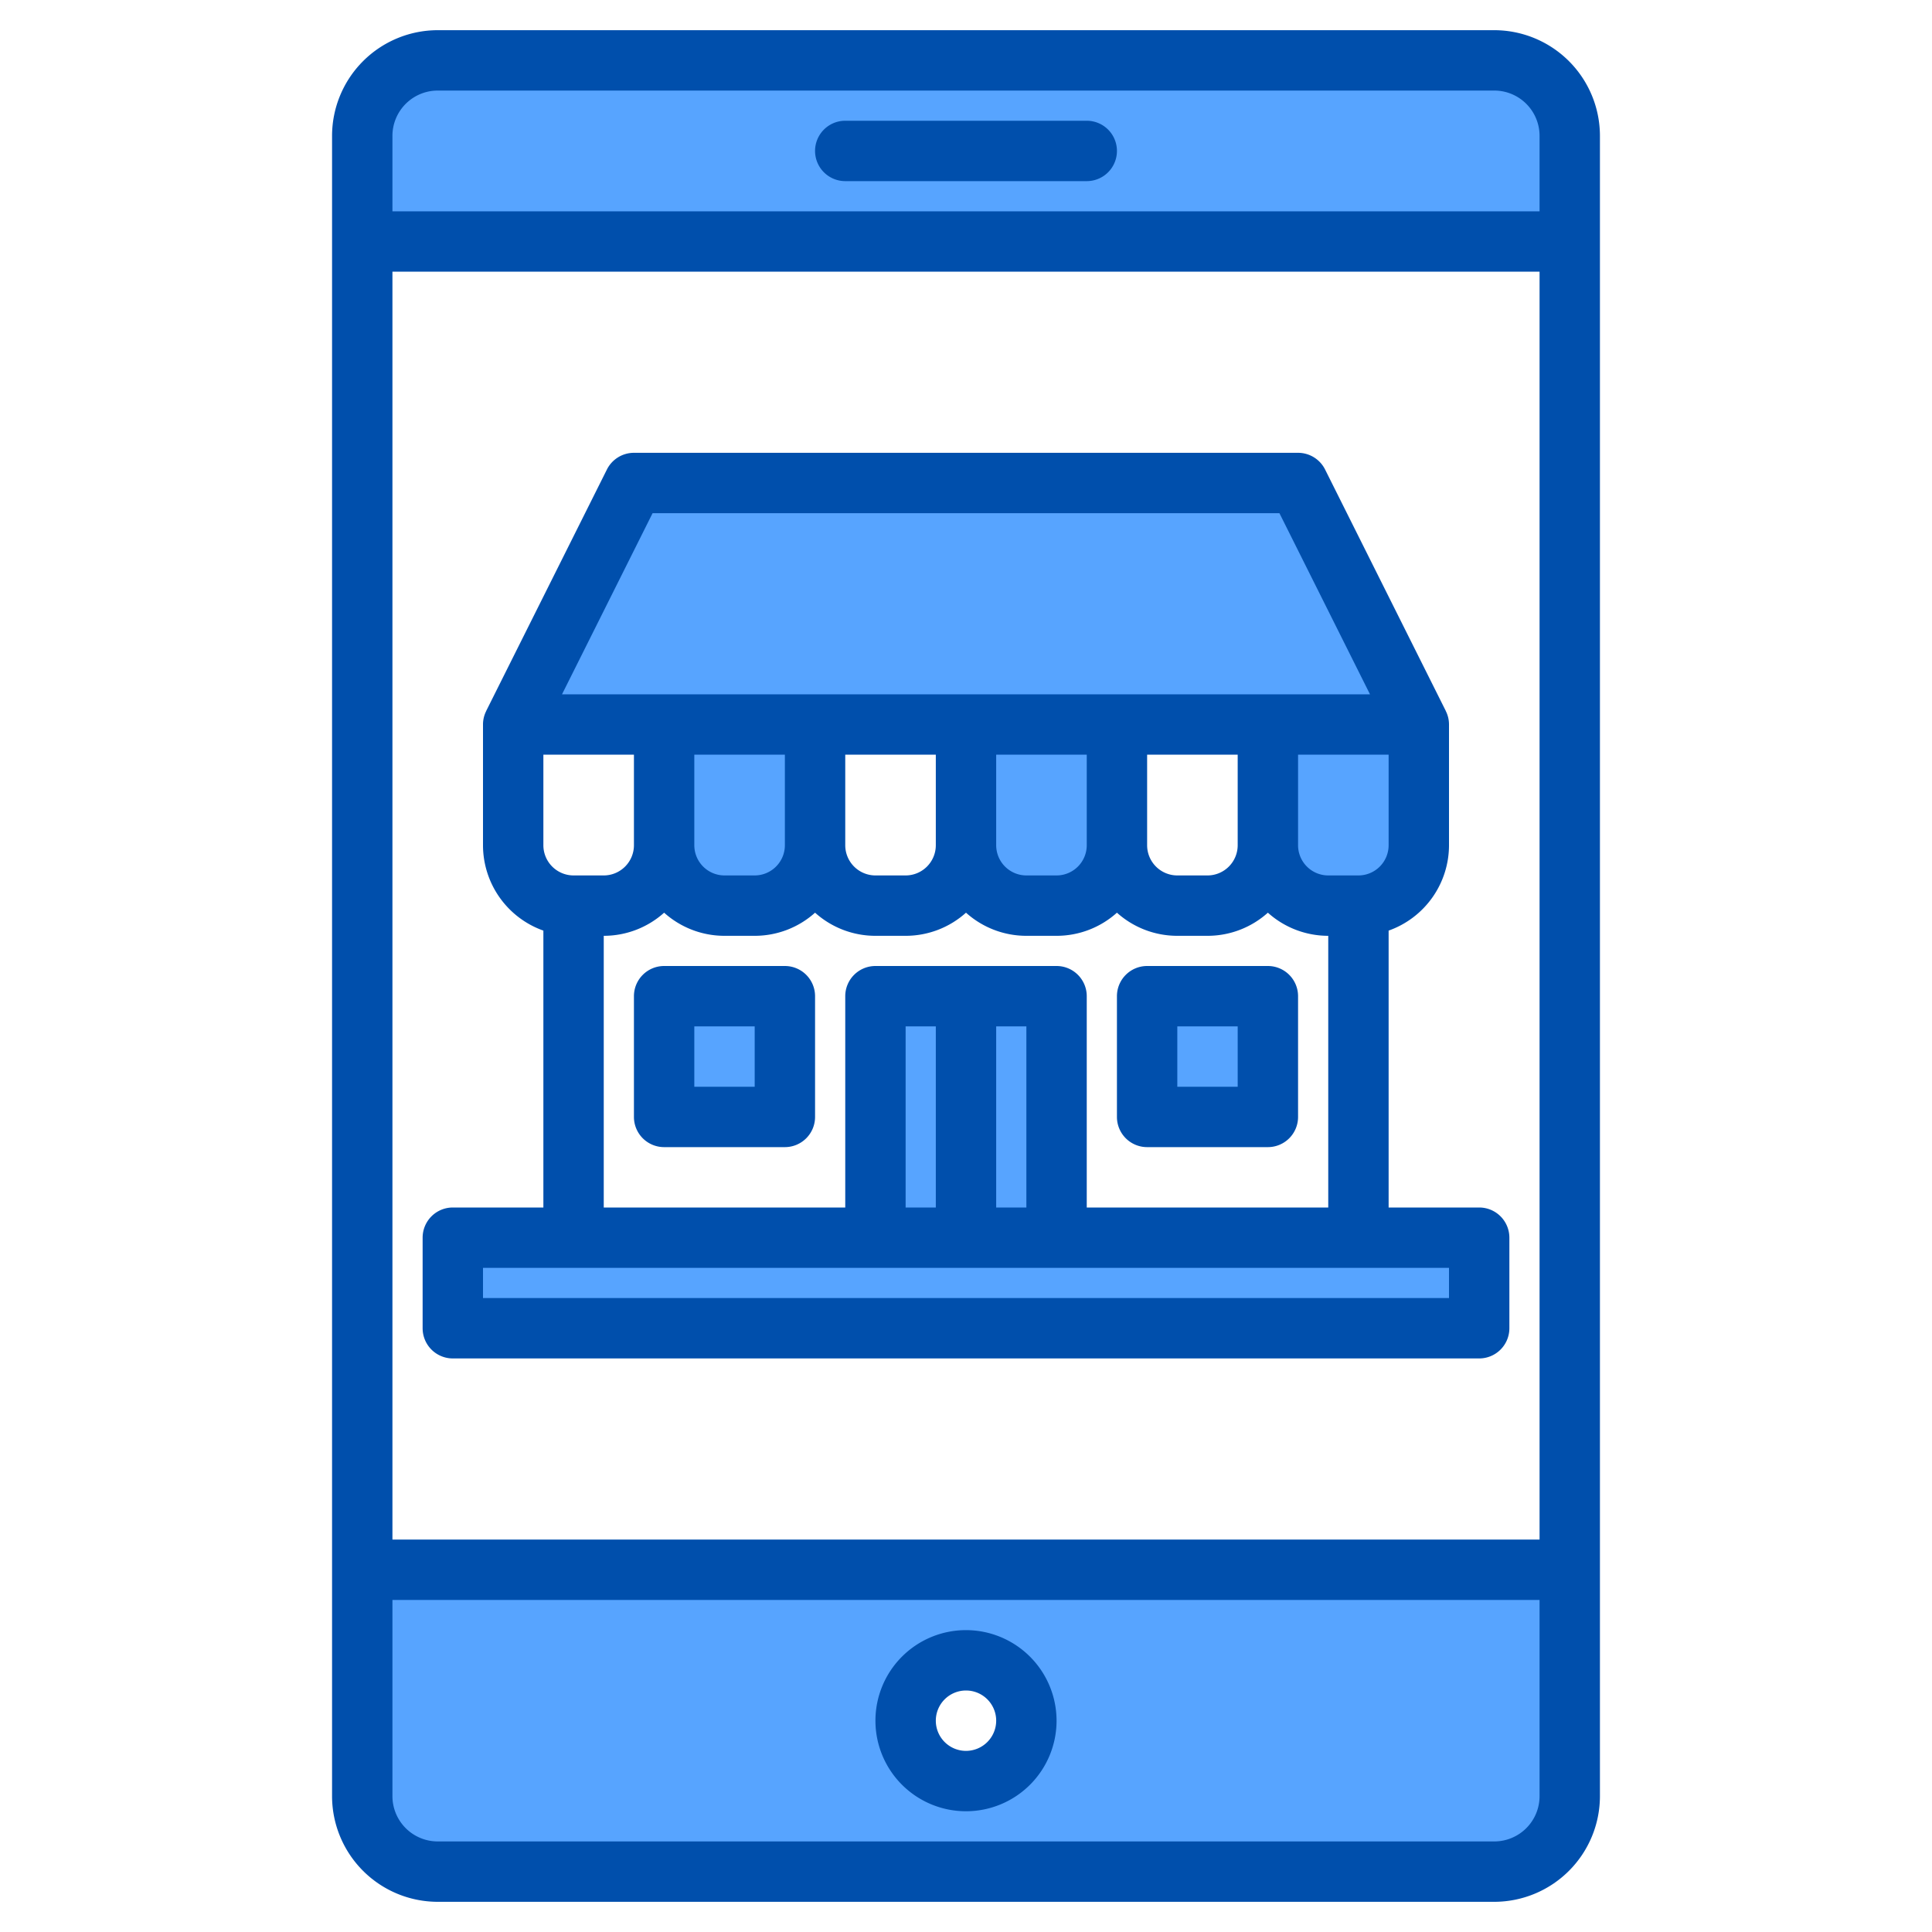 <svg height="512" viewBox="0 0 512 512" width="512" xmlns="http://www.w3.org/2000/svg"><g><g fill="#57a4ff"><g><path d="m376 192v32a16 16 0 0 1 -16 16h-8a16 16 0 0 1 -16-16v-32h-40v32a16 16 0 0 1 -16 16h-8a16 16 0 0 1 -16-16v-32h-40v32a16 16 0 0 1 -16 16h-8l-16-16v-32h-40l32-64h176z"/><path d="m176 264h32v32h-32z"/><path d="m304 264h32v32h-32z"/><path d="m392 328v24h-272v-24h112v-64h48v64z"/><path d="m416 36v28h-320v-28a19.994 19.994 0 0 1 20-20h280a19.994 19.994 0 0 1 20 20z"/><path d="m96 416v60a19.994 19.994 0 0 0 20 20h280a19.994 19.994 0 0 0 20-20v-60zm160 56a16 16 0 1 1 16-16 16 16 0 0 1 -16 16z"/><path d="m376 192v32a16 16 0 0 1 -16 16h-8a16 16 0 0 1 -16-16v-32h-40v32a16 16 0 0 1 -16 16h-8a16 16 0 0 1 -16-16v-32h-40v32a16 16 0 0 1 -16 16h-8l-16-16v-32h-40l32-64h176z"/><path d="m176 264h32v32h-32z"/><path d="m304 264h32v32h-32z"/><path d="m392 328v24h-272v-24h112v-64h48v64z"/></g><path d="m296 192v32a16 16 0 0 1 -16 16h-8a16 16 0 0 1 -16-16v-32z"/><path d="m192 240h8a16 16 0 0 0 16-16v-32h-40v32z"/><path d="m376 192v32a16 16 0 0 1 -16 16h-8a16 16 0 0 1 -16-16v-32z"/><path d="m376 192h-240l32-64h176z"/><path d="m176 264h32v32h-32z"/><path d="m232 264h48v64h-48z"/><path d="m304 264h32v32h-32z"/><path d="m232 264h48v64h-48z"/><path d="m304 264h32v32h-32z"/><path d="m176 264h32v32h-32z"/><path d="m120 328h272v24h-272z"/></g><g fill="#004fac"><path d="m396 8h-280a28.031 28.031 0 0 0 -28 28v440a28.031 28.031 0 0 0 28 28h280a28.031 28.031 0 0 0 28-28v-440a28.031 28.031 0 0 0 -28-28zm12 468a12.01 12.01 0 0 1 -12 12h-280a12.01 12.01 0 0 1 -12-12v-52h304zm0-68h-304v-336h304zm0-352h-304v-20a12.01 12.01 0 0 1 12-12h280a12.01 12.01 0 0 1 12 12z"/><path d="m224 48h64a8 8 0 0 0 0-16h-64a8 8 0 0 0 0 16z"/><path d="m256 432a24 24 0 1 0 24 24 24.027 24.027 0 0 0 -24-24zm0 32a8 8 0 1 1 8-8 8.009 8.009 0 0 1 -8 8z"/><path d="m304 304h32a8 8 0 0 0 8-8v-32a8 8 0 0 0 -8-8h-32a8 8 0 0 0 -8 8v32a8 8 0 0 0 8 8zm8-32h16v16h-16z"/><path d="m208 256h-32a8 8 0 0 0 -8 8v32a8 8 0 0 0 8 8h32a8 8 0 0 0 8-8v-32a8 8 0 0 0 -8-8zm-8 32h-16v-16h16z"/><path d="m392 320h-24v-73.38a24.031 24.031 0 0 0 16-22.62v-32a7.9 7.9 0 0 0 -.85-3.57l.01-.01-32-64a8.011 8.011 0 0 0 -7.16-4.42h-176a8.011 8.011 0 0 0 -7.16 4.42l-32 64 .01.01a7.9 7.9 0 0 0 -.85 3.57v32a24.031 24.031 0 0 0 16 22.62v73.38h-24a8 8 0 0 0 -8 8v24a8 8 0 0 0 8 8h272a8 8 0 0 0 8-8v-24a8 8 0 0 0 -8-8zm-24-96a8.011 8.011 0 0 1 -8 8h-8a8.011 8.011 0 0 1 -8-8v-24h24zm-88 32h-48a8 8 0 0 0 -8 8v56h-64v-72a23.9 23.9 0 0 0 16-6.13 23.9 23.9 0 0 0 16 6.13h8a23.9 23.9 0 0 0 16-6.13 23.9 23.9 0 0 0 16 6.13h8a23.9 23.9 0 0 0 16-6.13 23.9 23.9 0 0 0 16 6.13h8a23.9 23.9 0 0 0 16-6.13 23.9 23.9 0 0 0 16 6.13h8a23.9 23.9 0 0 0 16-6.13 23.9 23.9 0 0 0 16 6.13v72h-64v-56a8 8 0 0 0 -8-8zm-8 16v48h-8v-48zm-24 0v48h-8v-48zm-64-48v-24h24v24a8.011 8.011 0 0 1 -8 8h-8a8.011 8.011 0 0 1 -8-8zm40 0v-24h24v24a8.011 8.011 0 0 1 -8 8h-8a8.011 8.011 0 0 1 -8-8zm40 0v-24h24v24a8.011 8.011 0 0 1 -8 8h-8a8.011 8.011 0 0 1 -8-8zm40 0v-24h24v24a8.011 8.011 0 0 1 -8 8h-8a8.011 8.011 0 0 1 -8-8zm-131.06-88h166.12l24 48h-214.12zm-28.94 64h24v24a8.011 8.011 0 0 1 -8 8h-8a8.011 8.011 0 0 1 -8-8zm240 144h-256v-8h256z"/></g></g></svg>